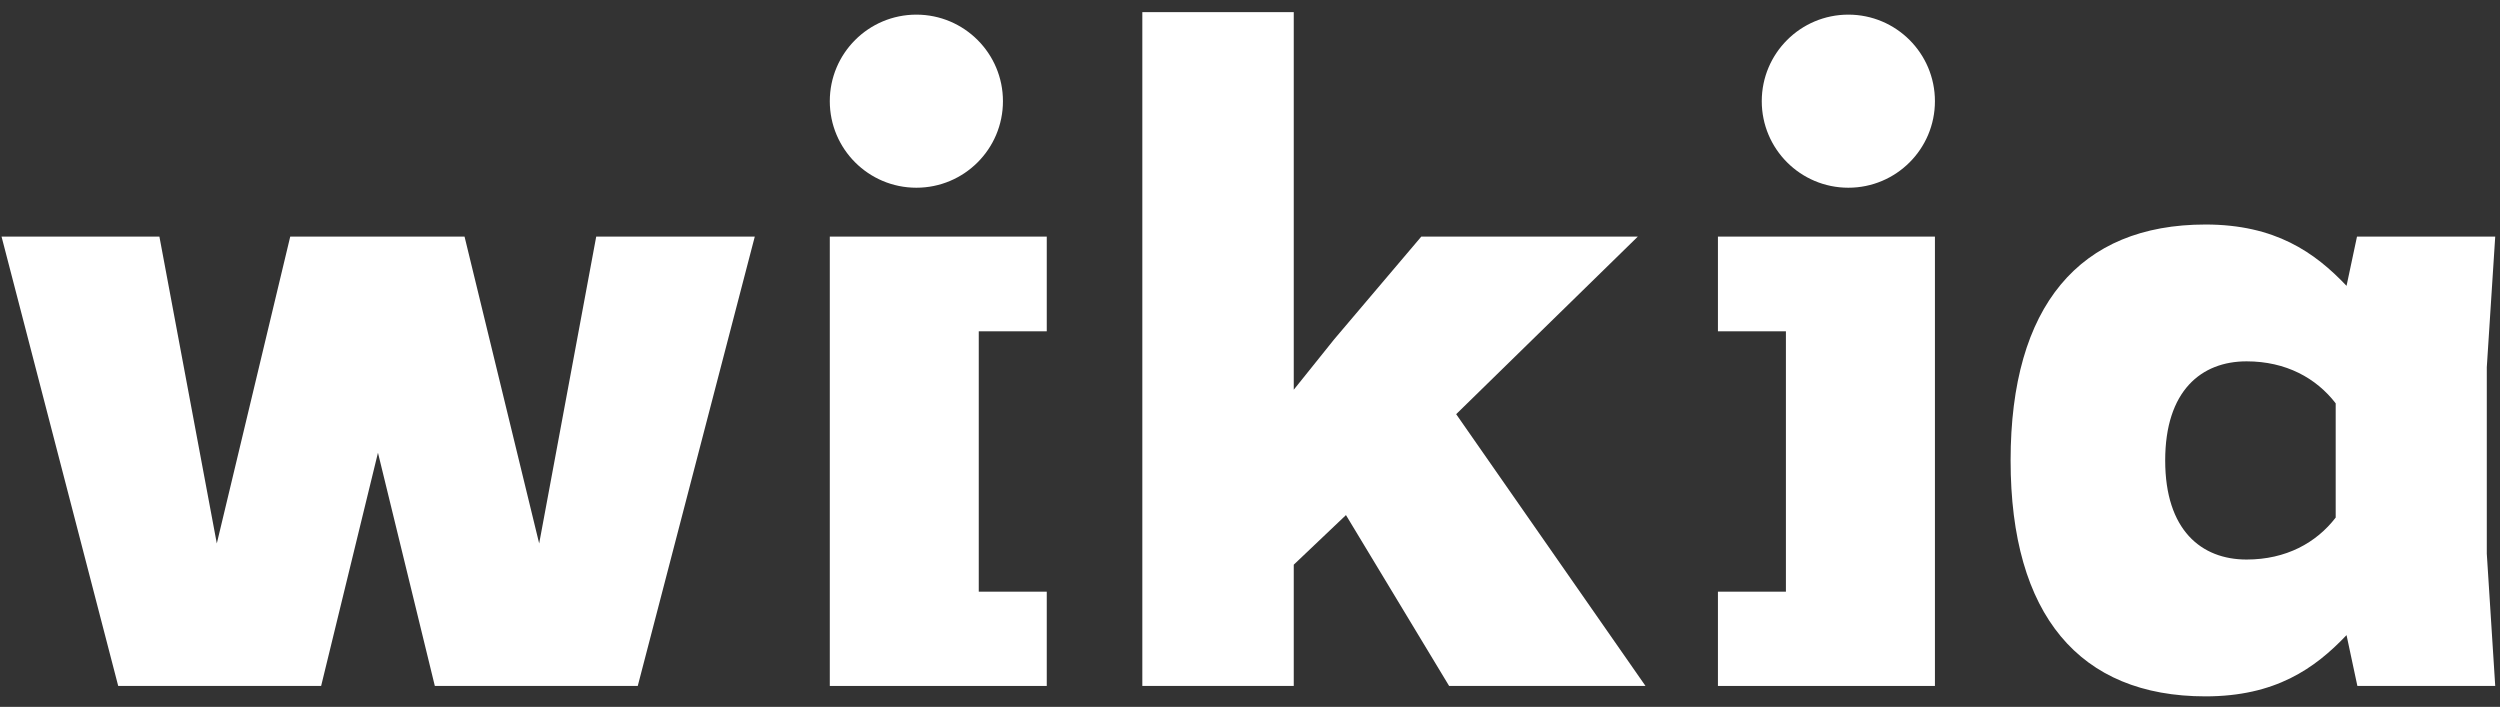 <?xml version="1.0" encoding="UTF-8" standalone="no"?>
<svg width="145px" height="41px" viewBox="0 0 145 41" version="1.1" xmlns="http://www.w3.org/2000/svg" xmlns:xlink="http://www.w3.org/1999/xlink" xmlns:sketch="http://www.bohemiancoding.com/sketch/ns">
    <rect x="0" y="0" width="145" height="41" fill="#333333" stroke="none"/>
    <!-- Generator: Sketch 3.2.2 (9983) - http://www.bohemiancoding.com/sketch -->
    <title>Imported Layers</title>
    <desc>Created with Sketch.</desc>
    <defs></defs>
    <g id="Page-1" stroke="none" stroke-width="1" fill="none" fill-rule="evenodd" sketch:type="MSPage">
        <g id="Landing" sketch:type="MSArtboardGroup" transform="translate(-177, -383)" fill="#FFFFFF">
            <g id="Imported-Layers" sketch:type="MSLayerGroup" transform="translate(176.868, 383.5)">
                <path d="M95.125,13.223 L82.567,13.223 L77.514,19.181 L75.17,22.104 L75.17,0.205 L66.387,0.205 L66.387,39.285 L75.17,39.285 L75.17,32.252 L78.198,29.375 L84.181,39.285 L95.571,39.285 L84.59,23.522 L95.125,13.223" id="Fill-1" sketch:type="MSShapeGroup"></path>
                <path d="M31.404,31.02 L27.075,13.221 L16.966,13.221 L12.707,31.02 L9.377,13.221 L0.221,13.221 L6.988,39.284 L18.758,39.284 L22.054,25.759 L25.352,39.284 L37.122,39.284 L43.91,13.221 L34.713,13.221 L31.404,31.02" id="Fill-2" sketch:type="MSShapeGroup"></path>
                <path d="M144.366,20.801 L144.855,13.221 L136.838,13.221 L136.231,16.079 C134.385,14.132 132.09,12.522 128.05,12.522 C120.741,12.522 116.747,17.246 116.747,26.205 C116.747,35.166 120.741,39.889 128.05,39.889 C132.09,39.889 134.385,38.283 136.231,36.337 L136.86,39.285 L144.855,39.285 L144.366,31.613 L144.366,20.801 L144.366,20.801 Z M135.602,29.519 C134.479,30.98 132.725,31.953 130.434,31.953 C127.807,31.953 125.713,30.247 125.713,26.205 C125.713,22.164 127.807,20.458 130.434,20.458 C132.725,20.458 134.479,21.434 135.602,22.894 L135.602,29.519 L135.602,29.519 Z" id="Fill-3" sketch:type="MSShapeGroup"></path>
                <path d="M53.281,10.388 C56.055,10.388 58.303,8.141 58.303,5.369 C58.303,2.597 56.055,0.349 53.281,0.349 C50.507,0.349 48.26,2.597 48.26,5.369 C48.26,8.141 50.507,10.388 53.281,10.388" id="Fill-4" sketch:type="MSShapeGroup"></path>
                <path d="M48.26,13.223 L48.26,39.285 L60.844,39.285 L60.844,33.817 L56.9,33.817 L56.9,18.716 L60.844,18.716 L60.844,13.223 L48.26,13.223" id="Fill-5" sketch:type="MSShapeGroup"></path>
                <path d="M107.336,0.349 C104.562,0.349 102.314,2.597 102.314,5.369 C102.314,8.141 104.562,10.388 107.336,10.388 C110.11,10.388 112.358,8.141 112.358,5.369 C112.358,2.597 110.11,0.349 107.336,0.349" id="Fill-6" sketch:type="MSShapeGroup"></path>
                <path d="M99.772,13.223 L99.772,18.716 L103.715,18.716 L103.715,33.817 L99.772,33.817 L99.772,39.285 L112.358,39.285 L112.358,13.223 L99.772,13.223" id="Fill-7" sketch:type="MSShapeGroup"></path>
            </g>
        </g>
    </g>
</svg>